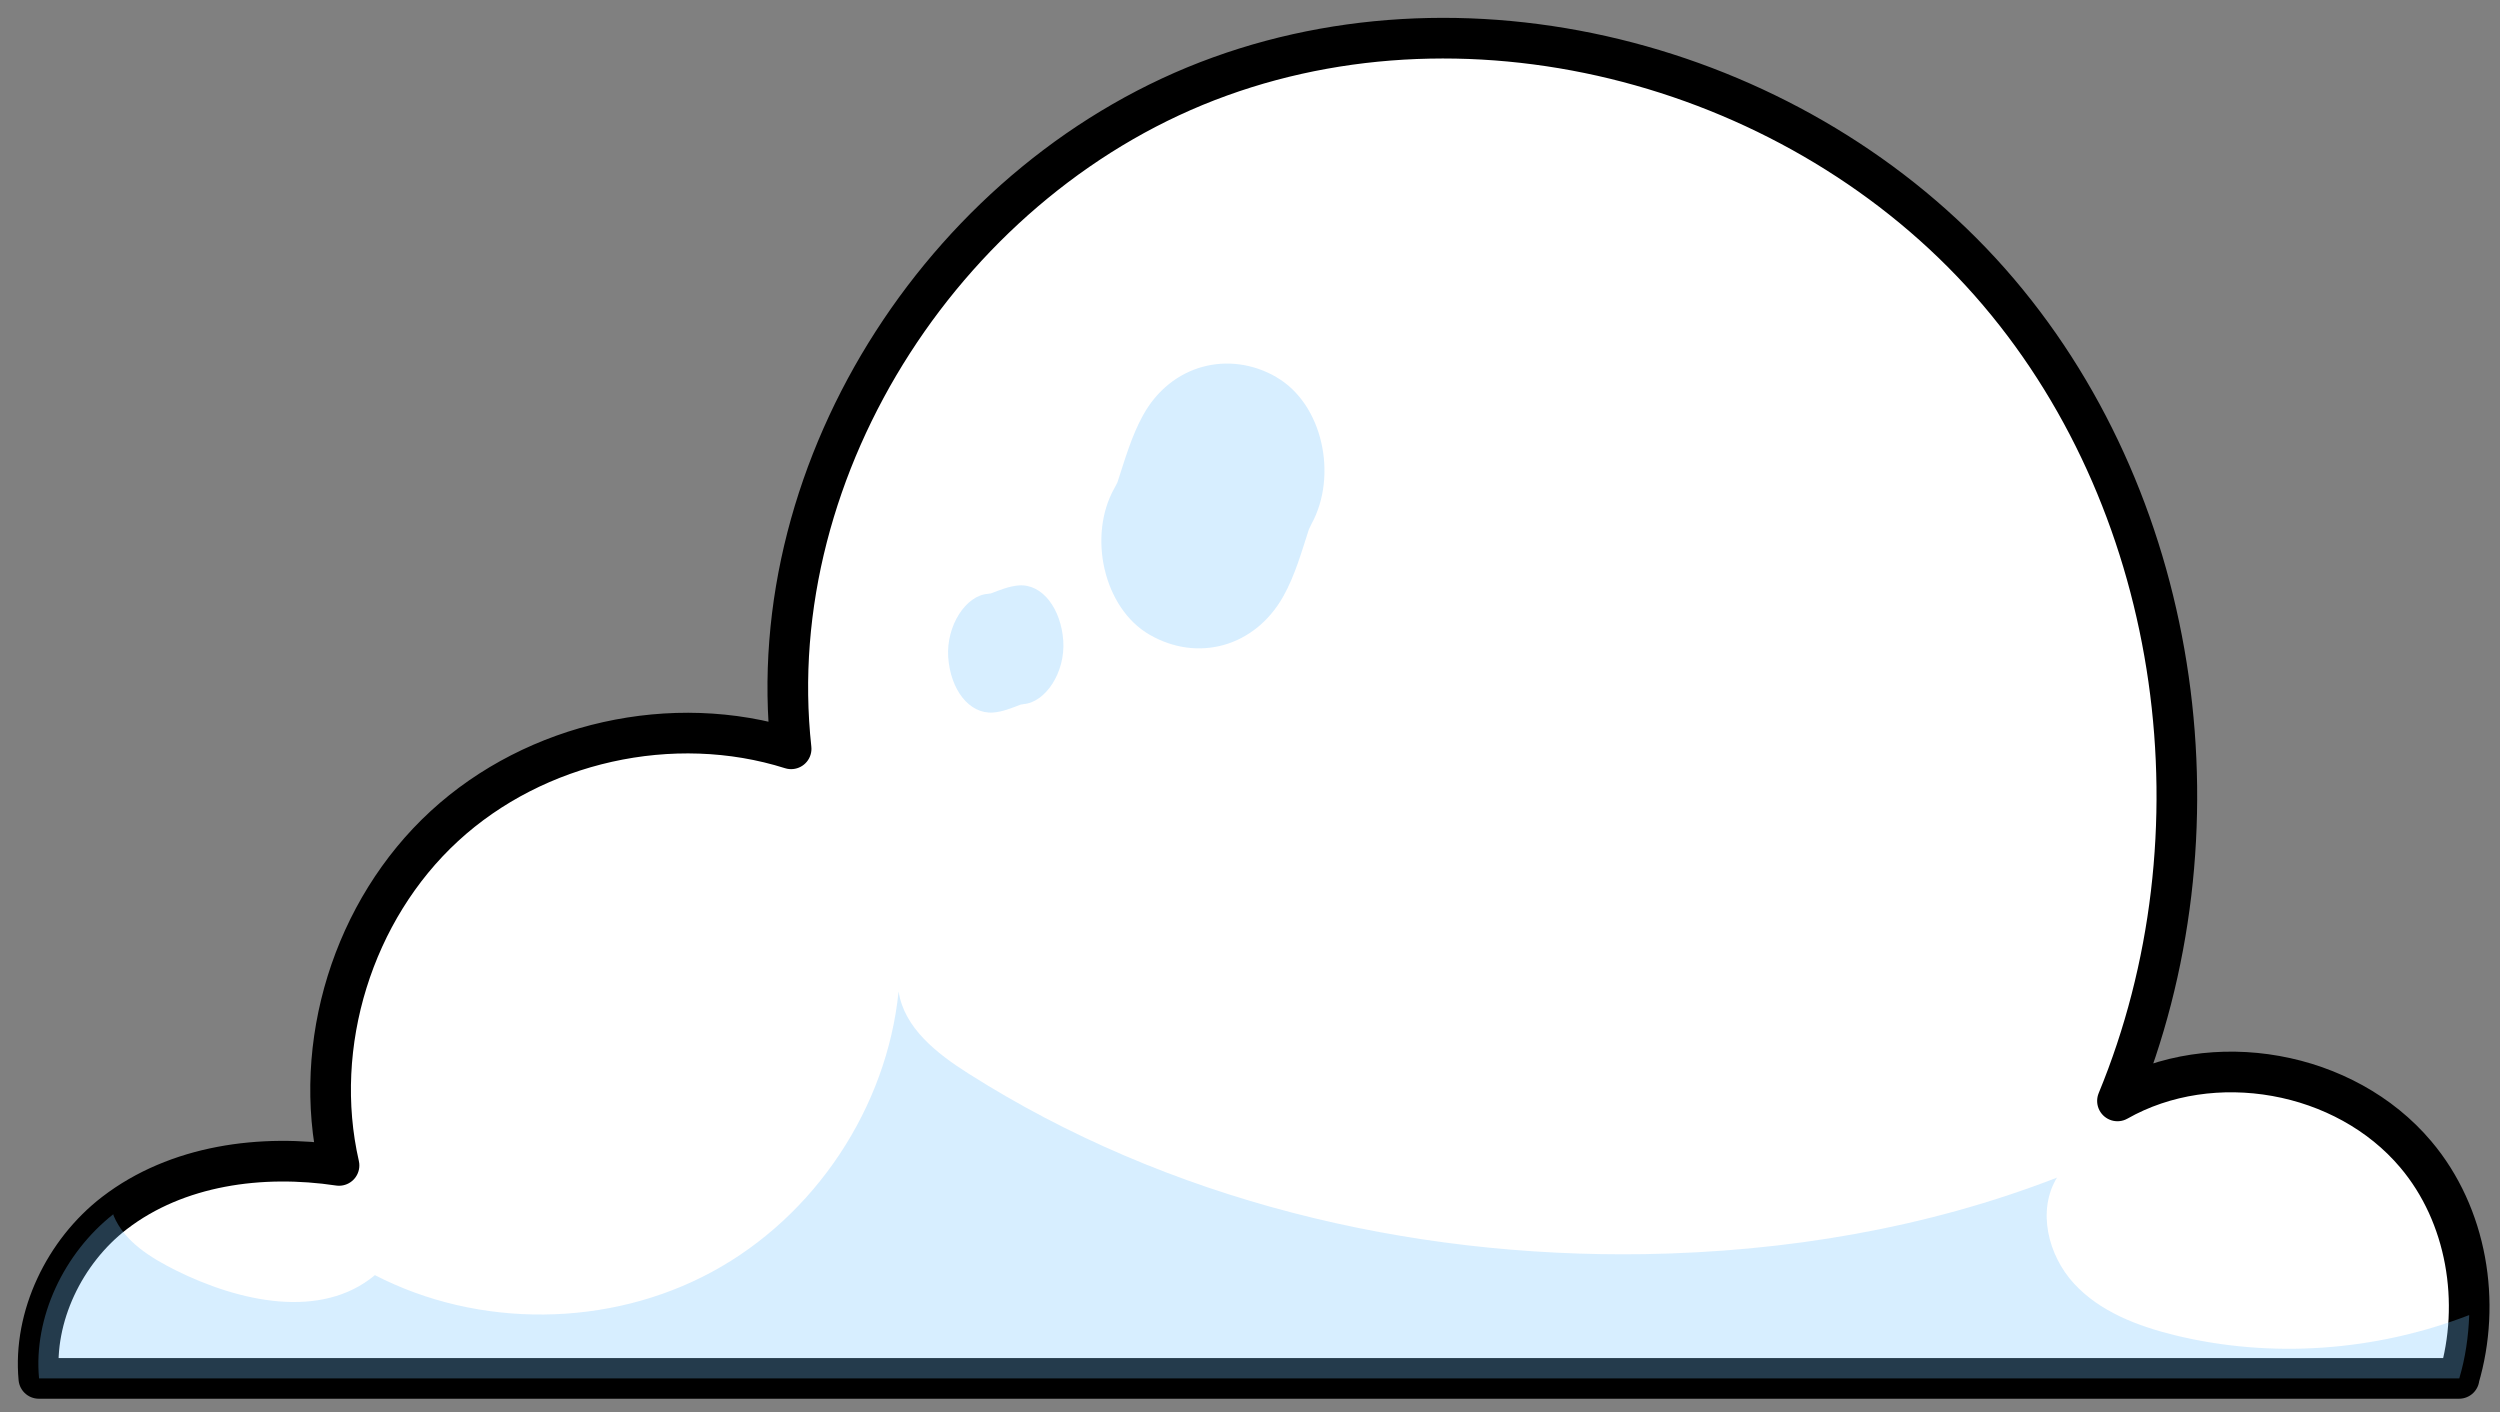 <svg width="131" height="74" viewBox="0 0 131 74" fill="none" xmlns="http://www.w3.org/2000/svg">
<rect x="0" y="0" width="131" height="74" fill="#808080" stroke="none"/>
<path d="M128.845 72.228C130.025 68.258 129.275 63.668 126.585 60.488C122.885 56.098 115.945 54.858 110.955 57.688C116.685 43.808 114.445 26.758 104.725 15.308C95.005 3.858 78.055 -1.102 63.925 4.008C49.805 9.108 39.825 24.308 41.455 39.238C35.255 37.278 28.065 38.888 23.285 43.288C18.505 47.688 16.315 54.728 17.765 61.068C13.695 60.458 9.275 61.048 6.005 63.558C3.375 65.578 1.735 68.998 2.035 72.228H128.855H128.845Z" fill="white" stroke="black" stroke-width="2.13" stroke-linecap="round" stroke-linejoin="round"/>
<g style="mix-blend-mode:multiply" opacity="0.3">
<path d="M129.366 68.917C124.486 70.797 119.046 71.207 113.966 69.967C112.016 69.487 110.036 68.737 108.676 67.257C107.316 65.777 106.736 63.427 107.786 61.707C100.916 64.377 93.525 65.597 86.165 65.717C73.766 65.907 61.196 62.897 50.736 56.247C49.096 55.207 47.376 53.867 47.086 51.947C46.476 58.047 42.696 63.737 37.306 66.647C31.916 69.567 25.086 69.627 19.646 66.817C16.816 69.177 12.516 68.207 9.216 66.567C7.896 65.907 6.526 65.067 5.956 63.707C5.946 63.677 5.946 63.657 5.936 63.627C3.356 65.657 1.746 69.027 2.046 72.227H128.866C129.186 71.157 129.346 70.037 129.386 68.917H129.366Z" fill="#7AC6FF"/>
</g>
<path opacity="0.3" d="M66.896 19.767C64.416 18.328 61.356 19.087 59.886 21.777C59.286 22.867 58.946 24.078 58.556 25.267C58.506 25.367 58.456 25.477 58.396 25.578C56.986 28.078 57.826 31.867 60.236 33.258C62.746 34.708 65.746 33.917 67.246 31.247C67.856 30.157 68.196 28.938 68.586 27.738C68.636 27.637 68.676 27.547 68.726 27.448C70.106 24.927 69.316 21.168 66.886 19.767H66.896Z" fill="#7AC6FF"/>
<path opacity="0.3" d="M55.716 33.577C55.596 31.887 54.616 30.577 53.376 30.677C52.876 30.717 52.396 30.917 51.916 31.097C51.866 31.097 51.826 31.107 51.776 31.117C50.616 31.187 49.576 32.787 49.686 34.437C49.806 36.147 50.786 37.417 52.026 37.337C52.526 37.307 53.016 37.097 53.496 36.917C53.536 36.917 53.586 36.907 53.626 36.897C54.786 36.807 55.826 35.237 55.716 33.577Z" fill="#7AC6FF"/>
</svg>
